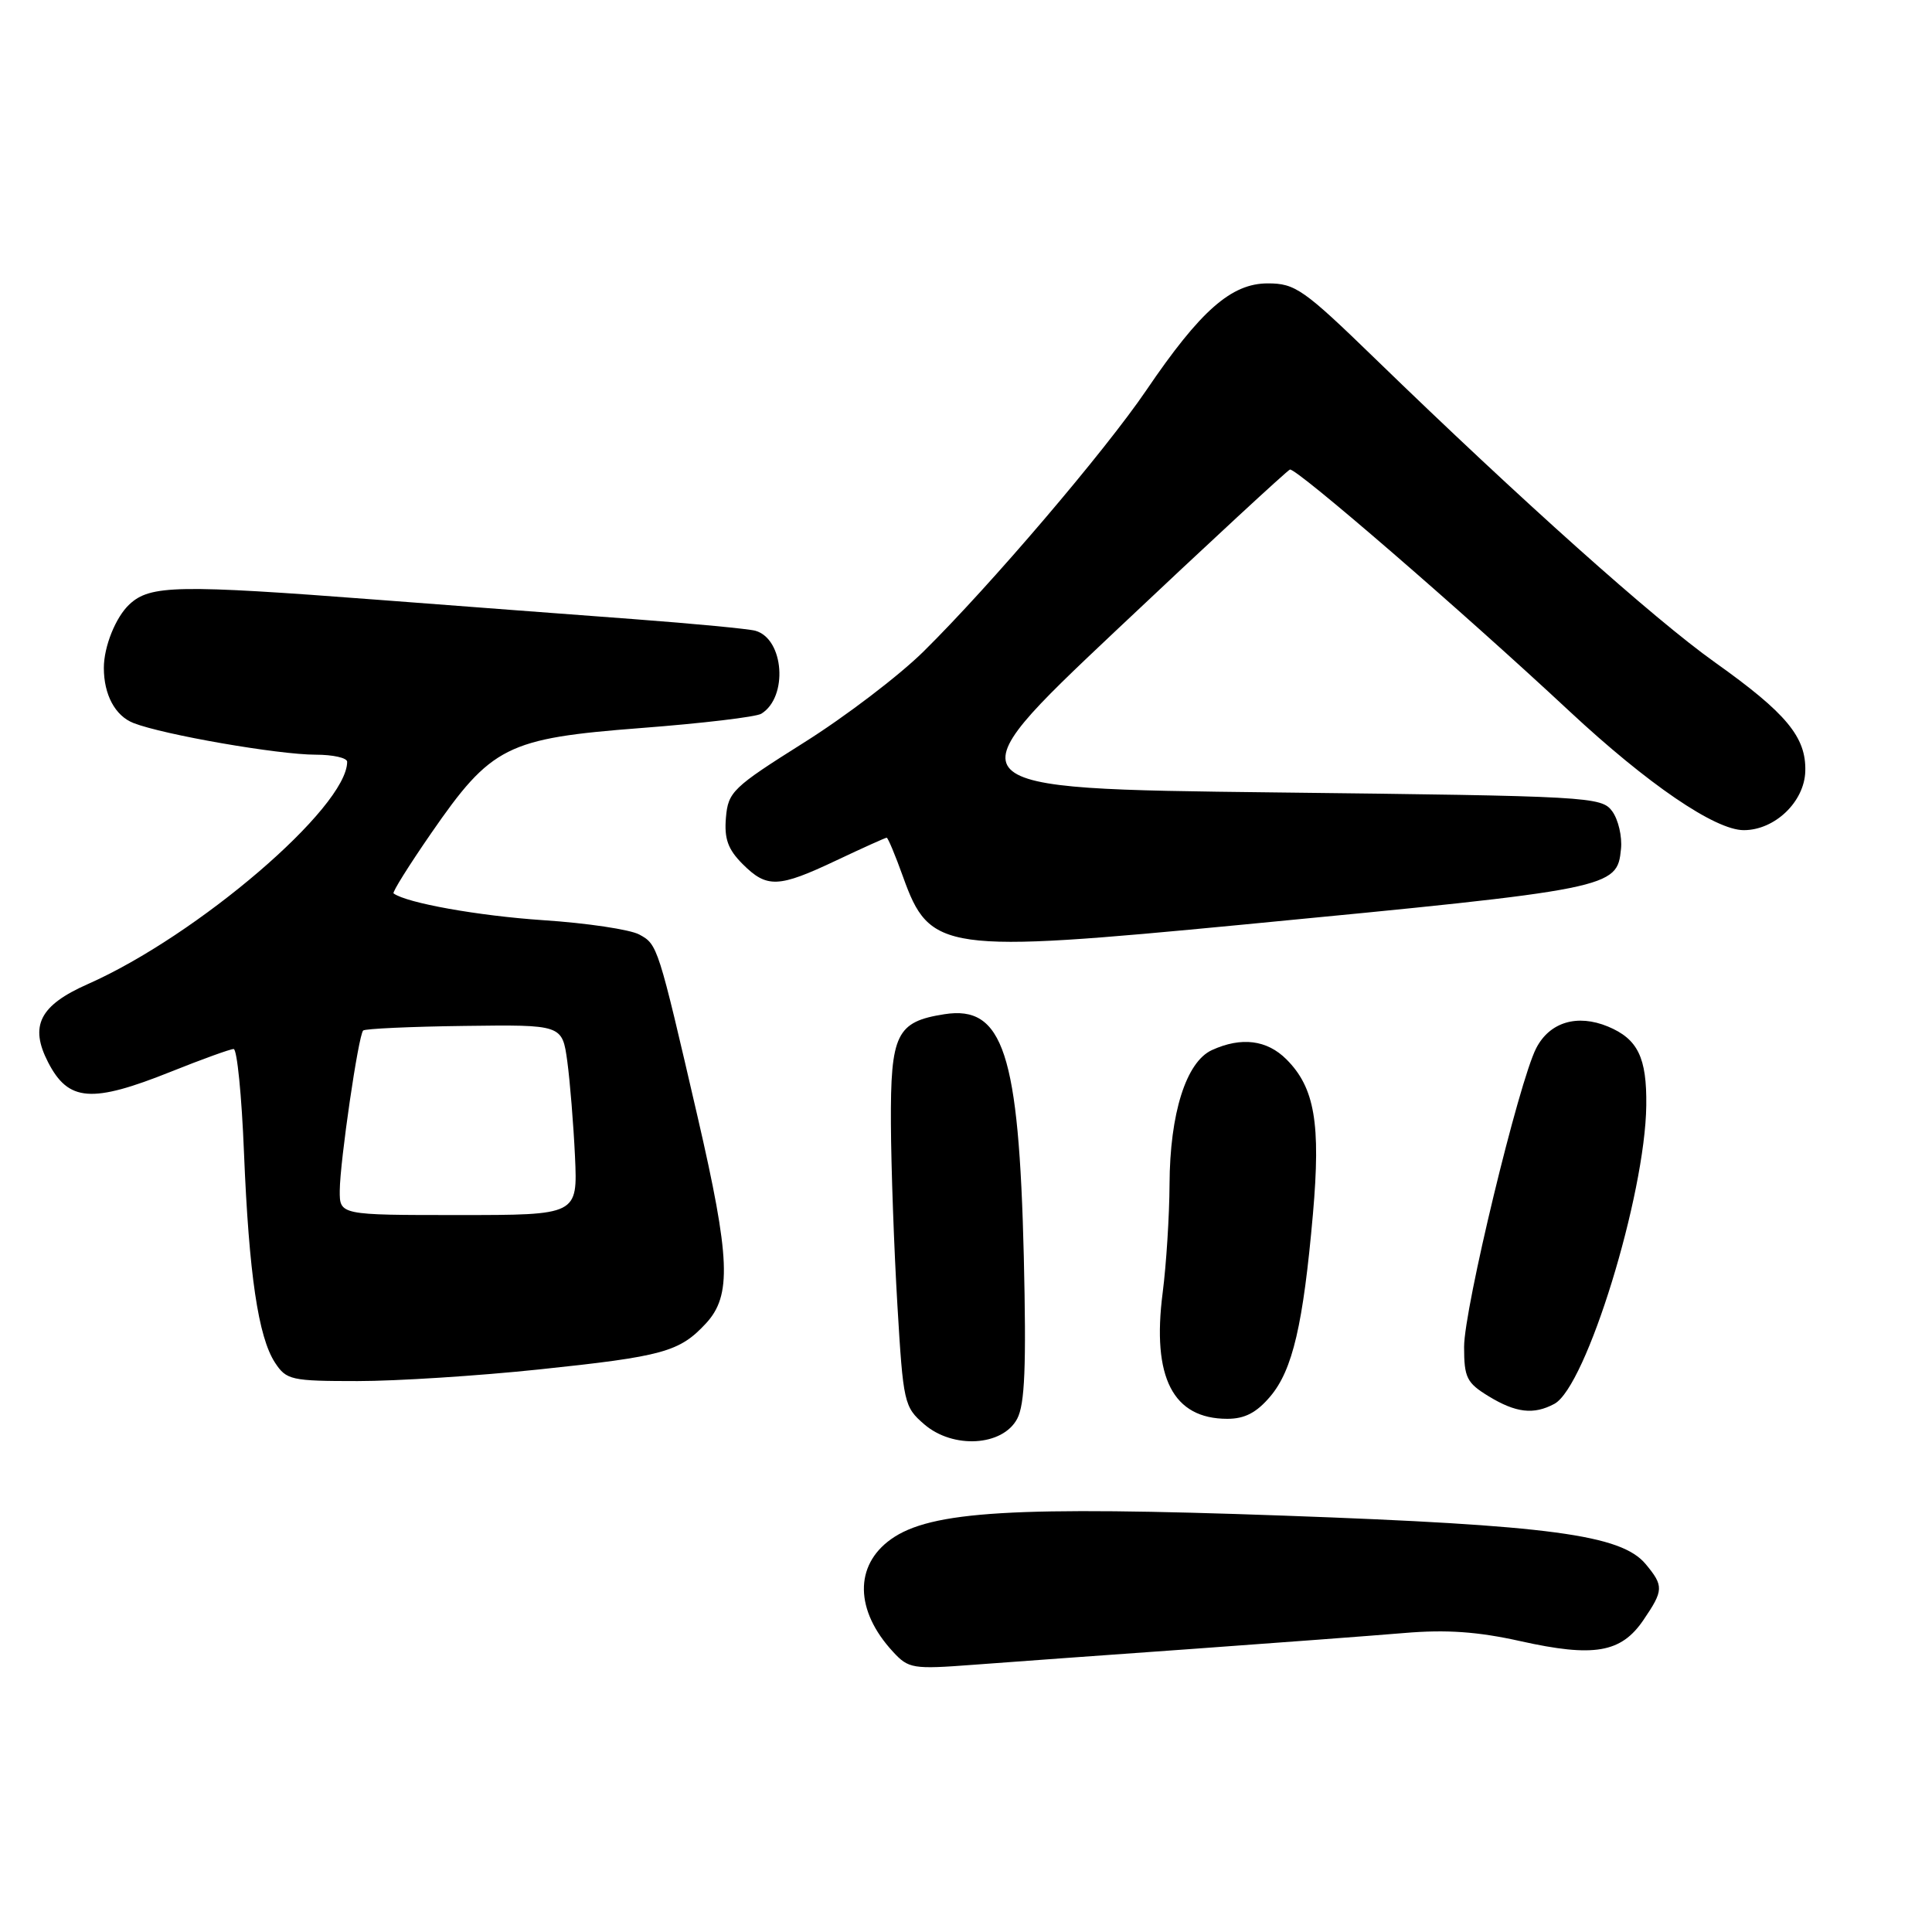 <?xml version="1.0" encoding="UTF-8" standalone="no"?>
<!DOCTYPE svg PUBLIC "-//W3C//DTD SVG 1.1//EN" "http://www.w3.org/Graphics/SVG/1.1/DTD/svg11.dtd" >
<svg xmlns="http://www.w3.org/2000/svg" xmlns:xlink="http://www.w3.org/1999/xlink" version="1.1" viewBox="0 0 256 256">
 <g >
 <path fill="currentColor"
d=" M 158.00 218.49 C 169.28 217.68 181.92 216.73 186.10 216.38 C 191.63 215.91 195.82 216.20 201.46 217.46 C 211.20 219.63 214.80 219.01 217.75 214.68 C 220.45 210.72 220.47 210.15 218.06 207.25 C 214.81 203.36 205.39 202.10 170.13 200.83 C 134.43 199.55 123.32 200.21 118.07 203.95 C 113.18 207.43 113.28 213.41 118.32 218.86 C 120.39 221.11 120.94 221.20 129.00 220.59 C 133.68 220.24 146.72 219.29 158.00 218.49 Z  M 134.78 188.00 C 135.80 186.08 136.00 181.08 135.66 166.50 C 135.01 139.54 132.92 133.16 125.13 134.39 C 118.79 135.38 117.99 137.01 118.05 148.90 C 118.08 154.73 118.47 165.54 118.91 172.93 C 119.68 185.90 119.80 186.43 122.47 188.73 C 126.29 192.02 132.85 191.63 134.78 188.00 Z  M 168.34 185.01 C 171.28 181.51 172.68 175.51 173.97 160.87 C 175.02 148.87 174.21 144.12 170.46 140.37 C 167.88 137.79 164.49 137.36 160.59 139.14 C 157.17 140.70 155.01 147.53 154.97 156.93 C 154.95 161.09 154.54 167.56 154.06 171.29 C 152.61 182.53 155.42 188.00 162.63 188.00 C 164.95 188.00 166.51 187.18 168.34 185.01 Z  M 205.96 186.02 C 210.18 183.76 218.00 158.37 218.14 146.48 C 218.22 140.13 217.02 137.67 213.06 136.02 C 208.99 134.34 205.35 135.43 203.56 138.88 C 201.26 143.33 194.00 173.39 194.00 178.47 C 194.00 182.54 194.35 183.24 197.25 185.01 C 200.86 187.21 203.22 187.49 205.96 186.02 Z  M 71.41 181.46 C 87.89 179.73 90.04 179.13 93.54 175.36 C 96.97 171.66 96.77 166.75 92.44 148.00 C 87.18 125.27 87.14 125.15 84.71 123.83 C 83.50 123.17 77.77 122.31 71.98 121.93 C 63.37 121.35 53.90 119.66 52.15 118.38 C 51.95 118.24 54.19 114.67 57.11 110.44 C 65.11 98.86 67.13 97.84 84.91 96.47 C 93.01 95.85 100.20 95.00 100.88 94.57 C 104.45 92.37 103.90 84.66 100.10 83.58 C 99.22 83.33 91.97 82.64 84.00 82.04 C 76.03 81.45 60.79 80.29 50.14 79.48 C 23.54 77.45 19.90 77.51 17.15 80.08 C 15.33 81.77 13.76 85.67 13.76 88.50 C 13.76 92.06 15.26 94.86 17.70 95.81 C 21.67 97.36 36.87 100.00 41.83 100.00 C 44.12 100.00 46.00 100.42 46.00 100.94 C 46.00 106.98 26.17 123.97 11.63 130.40 C 5.25 133.22 3.88 135.93 6.38 140.77 C 9.07 145.98 12.14 146.21 22.66 142.00 C 26.78 140.35 30.52 139.00 30.96 139.00 C 31.41 139.00 32.03 145.19 32.33 152.75 C 32.99 168.85 34.22 177.16 36.44 180.56 C 37.95 182.86 38.58 183.00 47.39 183.00 C 52.53 183.00 63.34 182.31 71.41 181.46 Z  M 164.66 122.52 C 213.74 117.80 214.28 117.69 214.79 112.49 C 214.96 110.85 214.43 108.60 213.63 107.50 C 212.21 105.57 210.71 105.48 168.92 105.00 C 125.68 104.50 125.68 104.50 147.93 83.50 C 160.17 71.95 170.52 62.38 170.92 62.22 C 171.70 61.93 193.71 80.95 207.95 94.23 C 218.34 103.91 227.26 110.00 231.06 110.00 C 235.17 110.00 239.10 106.24 239.21 102.19 C 239.34 97.67 236.72 94.51 227.23 87.76 C 219.16 82.02 201.56 66.29 182.21 47.52 C 172.73 38.32 171.62 37.55 167.99 37.55 C 163.16 37.55 159.08 41.13 151.90 51.70 C 146.39 59.81 131.26 77.55 122.38 86.32 C 119.14 89.52 111.99 94.97 106.49 98.42 C 97.09 104.34 96.48 104.92 96.19 108.34 C 95.95 111.14 96.46 112.55 98.40 114.49 C 101.62 117.71 103.13 117.65 110.84 114.00 C 114.33 112.35 117.32 111.00 117.49 111.00 C 117.66 111.00 118.63 113.32 119.65 116.16 C 123.20 126.08 124.97 126.33 164.66 122.52 Z  M 45.02 157.75 C 45.05 153.88 47.49 137.18 48.12 136.55 C 48.36 136.31 54.40 136.03 61.53 135.94 C 74.50 135.77 74.50 135.77 75.17 140.64 C 75.53 143.31 75.99 148.99 76.19 153.25 C 76.54 161.00 76.54 161.00 60.77 161.00 C 45.00 161.00 45.00 161.00 45.02 157.75 Z "/>
</g>
</svg>